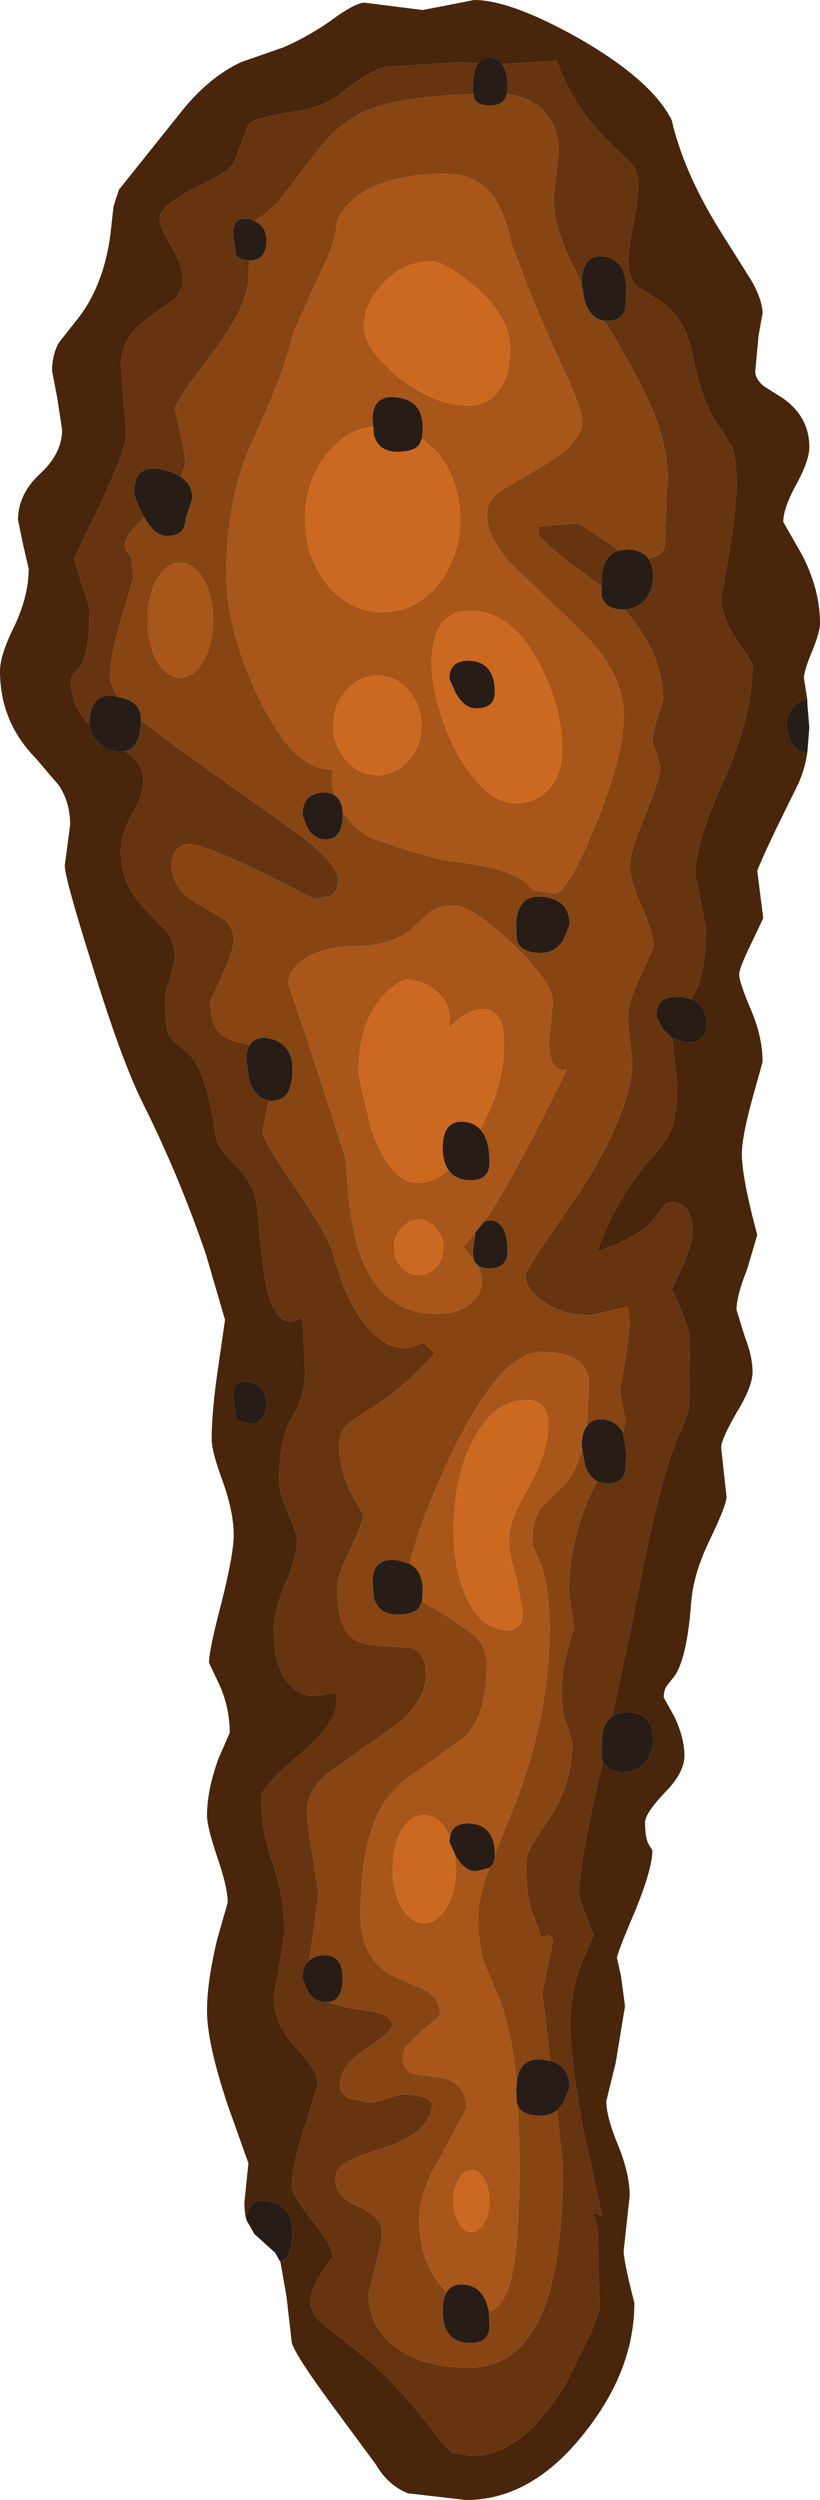 <?xml version="1.0" encoding="UTF-8" standalone="no"?>
<svg xmlns:ffdec="https://www.free-decompiler.com/flash" xmlns:xlink="http://www.w3.org/1999/xlink" ffdec:objectType="shape" height="187.05px" width="61.4px" xmlns="http://www.w3.org/2000/svg">
  <g transform="matrix(1.0, 0.0, 0.0, 1.0, -1.35, -1.5)">
    <path d="M53.1 76.25 Q54.2 74.7 54.2 70.95 L53.8 68.85 53.4 66.9 Q53.4 64.65 55.55 59.85 57.7 55.1 57.7 51.3 57.7 51.05 56.5 49.35 55.35 47.65 55.35 46.2 56.5 40.05 56.5 37.75 56.5 35.95 56.2 35.05 L55.4 33.7 Q53.95 31.9 53.25 28.2 52.65 25.0 50.4 23.8 L49.0 22.9 Q48.4 22.3 48.4 21.05 48.4 20.15 48.75 18.3 49.15 16.45 49.15 15.2 49.15 14.35 48.5 13.6 L46.95 12.1 Q44.3 9.6 43.05 6.05 L38.95 6.3 Q38.6 5.85 38.05 5.8 37.5 5.75 37.15 6.25 L35.95 6.15 30.2 6.5 Q28.8 6.95 27.05 8.35 25.6 9.55 23.4 9.85 20.45 10.3 19.95 10.8 L18.85 13.7 Q18.65 14.25 15.9 15.6 13.3 16.9 13.3 17.9 13.3 18.4 14.2 19.95 15.05 21.45 15.05 22.35 15.05 23.25 14.35 23.95 L12.7 25.1 Q10.4 26.65 10.4 28.85 L10.8 34.05 Q10.8 35.05 8.85 39.25 L6.9 43.3 7.5 45.3 Q8.05 46.7 8.05 47.3 8.05 50.4 7.35 51.4 L6.85 51.9 6.65 52.35 Q6.65 54.3 8.05 55.75 L8.05 55.8 Q8.05 56.4 8.75 57.1 9.5 57.75 10.25 57.75 L10.75 57.7 11.2 58.1 Q12.1 58.85 12.1 59.9 12.1 60.95 11.25 62.4 10.4 63.9 10.4 65.25 10.4 67.85 12.45 69.75 L13.8 71.15 Q14.45 72.05 14.45 73.25 L14.05 74.85 Q13.7 75.85 13.7 76.15 13.7 78.4 14.1 79.15 L15.05 80.0 Q16.75 81.0 17.5 86.45 17.6 87.35 19.1 88.8 20.5 90.2 20.65 92.15 20.95 96.5 21.45 98.4 22.05 100.4 23.2 100.4 L24.0 100.1 24.2 104.1 Q24.2 105.95 23.25 107.5 22.25 109.0 22.25 112.45 22.25 113.1 22.9 114.65 L23.6 116.45 Q23.6 118.05 22.7 120.05 21.85 122.0 21.85 123.5 21.85 125.35 22.4 126.55 23.2 128.4 25.05 128.4 L26.45 128.15 26.5 128.25 26.55 128.85 Q26.55 130.45 23.7 132.85 20.9 135.2 20.9 136.0 20.9 138.3 21.75 140.85 22.65 143.45 22.65 146.1 L22.25 148.75 21.85 150.85 Q21.85 152.95 23.5 154.7 25.15 156.4 25.15 157.45 L24.15 160.65 Q23.2 163.6 23.2 165.1 23.2 165.7 24.7 167.6 26.25 169.5 26.25 170.35 L25.4 171.6 Q24.6 172.95 24.6 173.65 24.6 174.65 25.55 175.4 L28.9 178.05 Q31.85 180.7 34.1 183.85 L35.15 185.0 36.7 185.25 Q40.45 185.25 43.75 179.8 L45.6 176.05 46.25 174.3 46.1 168.35 45.9 167.5 45.75 167.0 46.45 167.35 46.35 166.9 45.05 160.95 Q44.05 155.6 44.05 153.05 44.05 150.55 44.95 148.25 L45.8 146.25 Q44.7 143.65 44.7 143.2 44.7 141.35 45.95 135.6 L46.5 133.3 Q46.8 134.1 48.0 134.1 49.1 134.1 49.75 133.25 50.25 132.55 50.25 131.65 50.25 129.65 48.35 129.6 47.65 129.6 47.2 129.9 L48.7 122.8 Q50.85 111.35 52.4 108.4 L52.95 106.85 53.0 101.85 Q53.0 101.05 52.35 99.5 L51.65 97.95 52.45 96.25 Q53.2 94.55 53.2 93.65 53.2 92.7 52.85 92.1 52.45 91.45 51.65 91.45 51.25 91.45 51.05 91.75 L50.45 92.55 Q49.3 94.05 46.05 95.15 47.65 90.8 50.3 87.95 51.25 86.9 51.6 86.05 52.05 84.85 52.05 82.6 L51.85 80.8 51.7 79.2 52.75 79.5 Q54.25 79.5 54.25 78.15 54.25 76.65 53.1 76.25 M19.8 167.6 Q19.65 167.05 19.65 166.3 L19.95 163.35 18.4 159.0 Q16.85 154.35 16.85 151.95 16.85 149.8 17.6 146.65 L18.4 143.85 Q18.4 142.7 17.6 140.4 16.85 138.15 16.85 137.35 16.85 135.45 17.7 133.1 L18.55 131.15 Q18.55 129.3 17.8 127.6 L17.0 125.9 Q17.0 124.95 17.95 121.35 18.85 117.75 18.85 116.35 18.85 114.65 18.05 112.4 17.2 110.1 17.2 109.2 17.2 107.05 17.7 103.7 L18.2 100.25 16.8 95.45 Q14.8 89.55 12.05 84.05 10.45 80.85 8.25 73.7 6.2 67.2 6.2 66.25 L6.4 64.75 6.6 63.2 Q6.6 61.5 5.75 60.25 L4.0 58.2 Q1.35 55.5 1.35 51.7 1.35 50.5 2.45 48.3 3.5 46.05 3.5 44.05 L3.1 42.35 2.7 40.4 Q2.7 38.45 4.4 36.9 6.0 35.4 6.0 33.65 L5.65 31.35 5.25 29.25 Q5.25 28.05 5.75 27.15 L7.05 25.5 Q9.05 23.05 9.6 19.2 L9.85 16.95 10.25 15.7 15.05 9.7 Q17.05 7.25 19.4 6.15 L22.55 5.05 Q24.65 4.15 26.6 2.7 28.05 1.7 28.65 1.7 L33.0 2.25 36.85 1.5 Q39.6 1.5 44.75 4.4 50.2 7.55 51.65 10.5 52.6 14.65 55.7 19.45 L57.65 22.55 Q58.45 24.0 58.45 24.95 L58.15 26.6 57.9 29.3 Q57.9 29.85 58.55 30.4 L59.9 31.25 Q61.95 32.65 61.95 34.95 61.95 35.95 61.0 37.7 60.0 39.5 60.0 40.55 L61.4 43.0 Q62.75 45.6 62.75 48.15 62.75 48.8 62.15 50.25 61.55 51.7 61.55 52.2 L61.55 52.25 61.8 53.85 Q60.25 54.05 60.25 56.0 L60.5 56.9 Q60.95 57.8 61.8 57.8 61.6 59.2 61.0 60.4 58.65 65.1 58.05 66.65 L58.5 70.2 57.55 72.2 Q56.7 73.95 56.7 74.4 56.7 75.0 57.6 77.1 58.45 79.1 58.45 80.95 L57.7 83.65 Q56.9 86.55 56.9 87.85 56.9 89.6 58.05 93.9 L57.3 96.45 Q56.5 98.45 56.5 99.5 L57.1 101.45 Q57.7 103.0 57.7 104.15 57.7 105.25 56.5 107.2 55.35 109.2 55.35 109.8 L55.55 111.65 55.75 113.5 Q55.75 114.1 54.55 116.6 53.25 119.25 53.1 121.45 52.8 125.45 51.9 126.85 L51.3 127.6 Q51.05 127.95 51.05 128.5 L51.85 129.95 Q52.6 131.55 52.6 132.85 52.6 134.15 51.1 135.65 49.65 137.2 49.65 137.85 49.65 138.95 49.9 139.45 L50.2 139.95 Q50.2 141.3 48.9 144.5 47.55 147.65 47.55 148.0 L47.85 149.35 48.15 151.6 47.45 155.85 46.75 158.7 Q46.75 159.9 47.65 162.05 48.5 164.15 48.5 165.8 L48.05 169.9 Q48.05 170.7 48.85 173.8 48.85 178.85 45.1 183.55 41.15 188.55 36.25 188.55 L31.9 188.05 Q30.4 187.45 29.5 185.9 L26.25 181.5 Q23.55 177.85 23.2 176.8 L22.8 173.3 22.35 170.75 Q23.25 170.35 23.25 168.5 23.25 166.6 21.55 166.2 19.9 165.85 19.8 167.6 M19.05 107.65 L19.45 107.9 20.0 108.0 Q21.3 108.0 21.3 106.5 21.3 105.2 20.05 104.9 18.8 104.65 18.8 106.0 L19.05 107.65" fill="#48250b" fill-rule="evenodd" stroke="none"/>
    <path d="M38.95 6.3 L43.05 6.05 Q44.3 9.6 46.95 12.1 L48.5 13.6 Q49.15 14.35 49.15 15.2 49.15 16.45 48.75 18.3 48.4 20.15 48.4 21.05 48.4 22.3 49.0 22.9 L50.4 23.8 Q52.65 25.0 53.25 28.2 53.95 31.9 55.4 33.7 L56.2 35.05 Q56.5 35.95 56.5 37.75 56.5 40.05 55.35 46.2 55.35 47.65 56.5 49.35 57.7 51.05 57.7 51.3 57.7 55.1 55.55 59.85 53.4 64.65 53.4 66.9 L53.8 68.85 54.2 70.95 Q54.2 74.7 53.1 76.25 L52.4 76.1 Q50.5 75.9 50.5 77.5 L50.95 78.45 51.7 79.2 51.85 80.8 52.05 82.6 Q52.05 84.85 51.6 86.05 51.25 86.9 50.3 87.95 47.65 90.8 46.05 95.15 49.3 94.05 50.45 92.55 L51.05 91.75 Q51.25 91.45 51.65 91.45 52.45 91.45 52.85 92.1 53.2 92.7 53.2 93.65 53.2 94.55 52.45 96.25 L51.65 97.95 52.35 99.5 Q53.0 101.05 53.0 101.85 L52.95 106.85 52.4 108.4 Q50.85 111.35 48.7 122.8 L47.2 129.9 Q46.4 130.45 46.4 132.05 L46.4 133.1 46.5 133.3 45.95 135.6 Q44.7 141.35 44.7 143.2 44.7 143.65 45.8 146.25 L44.95 148.25 Q44.05 150.55 44.05 153.05 44.05 155.6 45.05 160.95 L46.35 166.9 46.45 167.35 45.75 167.0 45.9 167.5 46.1 168.35 46.25 174.3 45.6 176.05 43.75 179.8 Q40.45 185.25 36.7 185.25 L35.15 185.0 34.1 183.85 Q31.85 180.7 28.9 178.05 L25.55 175.4 Q24.6 174.65 24.6 173.65 24.6 172.95 25.4 171.6 L26.25 170.35 Q26.25 169.5 24.7 167.6 23.2 165.7 23.2 165.1 23.2 163.6 24.15 160.65 L25.15 157.45 Q25.15 156.4 23.5 154.7 21.85 152.95 21.85 150.85 L22.25 148.75 22.65 146.1 Q22.65 143.45 21.75 140.85 20.9 138.3 20.9 136.0 20.9 135.2 23.7 132.85 26.55 130.45 26.55 128.85 L26.5 128.25 26.45 128.15 25.05 128.4 Q23.2 128.4 22.4 126.55 21.85 125.35 21.85 123.5 21.85 122.0 22.7 120.05 23.6 118.05 23.6 116.45 L22.9 114.65 Q22.25 113.1 22.25 112.45 22.25 109.0 23.25 107.5 24.2 105.95 24.2 104.1 L24.0 100.1 23.2 100.4 Q22.05 100.4 21.45 98.4 20.95 96.5 20.65 92.15 20.5 90.2 19.1 88.8 17.6 87.35 17.5 86.45 16.75 81.0 15.05 80.0 L14.1 79.15 Q13.7 78.4 13.7 76.15 13.7 75.85 14.05 74.85 L14.45 73.25 Q14.45 72.05 13.8 71.15 L12.45 69.75 Q10.4 67.85 10.4 65.25 10.4 63.9 11.25 62.4 12.1 60.95 12.1 59.9 12.1 58.85 11.2 58.1 L10.75 57.7 Q11.9 57.4 11.9 55.35 13.2 56.45 16.45 58.75 L23.55 63.8 Q26.65 66.1 26.65 67.3 26.65 68.25 26.05 68.55 L24.85 68.75 20.8 66.7 Q16.55 64.65 15.55 64.65 14.95 64.65 14.55 65.1 14.2 65.55 14.2 66.2 14.2 68.2 16.55 69.35 L18.1 70.25 Q18.85 70.9 18.85 71.8 18.85 72.6 17.95 74.55 L17.1 76.4 Q17.1 78.1 17.85 78.85 18.3 79.3 19.45 79.55 L20.05 79.7 Q19.8 80.1 19.8 80.8 L20.0 82.25 Q20.4 83.65 21.5 83.85 L21.4 84.2 21.0 86.2 Q21.0 86.75 23.4 90.25 25.95 94.0 26.35 95.5 27.15 98.5 28.5 100.35 30.05 102.4 31.85 102.4 L32.45 102.2 33.05 101.95 33.9 102.75 Q31.75 105.25 28.7 107.15 27.6 107.8 27.25 108.2 26.75 108.75 26.75 109.7 26.75 111.4 27.65 113.25 L28.55 114.8 Q28.55 115.4 27.6 117.4 26.6 119.35 26.6 120.35 26.6 122.95 27.6 123.95 28.35 124.6 29.9 124.65 L32.15 124.8 Q33.25 125.2 33.25 126.75 33.25 128.35 31.85 129.8 30.95 130.7 28.8 132.1 L25.75 134.3 Q24.35 135.6 24.35 136.9 24.35 138.25 24.8 140.55 L25.2 143.2 24.8 146.15 24.5 148.2 Q24.0 148.6 24.0 149.5 L24.35 150.4 Q24.85 151.3 25.75 151.3 L25.8 151.3 27.55 151.75 29.7 152.1 Q30.7 152.4 30.7 153.05 30.7 153.5 28.75 154.8 26.8 156.05 26.8 157.5 26.8 158.15 27.45 158.5 L29.15 158.85 31.35 158.2 Q33.4 158.2 33.7 158.9 33.7 161.0 30.1 162.2 28.05 162.85 27.6 163.1 26.45 163.65 26.45 164.55 26.45 165.85 28.2 166.6 29.95 167.4 29.95 168.45 29.95 169.35 28.95 173.1 28.95 175.55 30.9 177.05 32.95 178.65 36.45 178.65 40.1 178.65 41.85 174.75 43.5 171.05 43.5 163.5 L43.05 159.4 43.5 158.9 44.0 157.7 Q44.0 156.1 42.55 155.7 L41.95 150.55 42.75 146.8 Q42.75 146.4 42.45 146.3 L41.9 146.45 41.3 144.85 Q40.75 143.6 40.75 140.95 40.75 140.25 41.3 139.35 L42.5 137.55 Q44.2 134.9 44.2 131.9 L43.8 130.55 Q43.4 129.6 43.4 127.95 43.4 126.75 43.85 124.9 L44.35 123.25 44.15 122.0 43.95 120.75 Q43.95 116.4 45.95 112.55 L46.1 112.35 46.85 112.5 Q47.9 112.5 48.15 111.65 L48.25 110.3 48.0 108.7 48.2 107.85 47.75 105.6 48.25 102.75 48.5 100.55 48.45 99.8 48.35 99.25 45.65 99.9 Q43.5 99.9 42.05 98.9 40.7 98.0 40.7 96.9 40.7 96.45 44.7 90.8 48.7 84.5 48.7 80.9 L48.5 79.35 48.35 77.75 Q48.35 76.5 49.3 74.55 L50.3 72.35 Q50.3 71.45 49.4 69.35 48.5 67.25 48.5 66.4 48.5 65.3 49.65 62.5 50.8 59.7 50.8 58.85 L50.5 57.85 50.2 57.05 Q50.2 56.3 50.6 55.15 L51.0 53.85 Q51.0 50.4 48.1 47.1 49.15 47.05 49.75 46.25 50.25 45.55 50.25 44.65 50.25 43.8 49.9 43.3 L50.6 43.05 Q51.15 42.75 51.15 42.1 L51.25 38.4 51.35 37.35 Q51.35 34.75 50.0 31.7 49.15 29.75 47.1 26.3 L46.6 25.5 46.85 25.5 Q47.9 25.5 48.15 24.65 L48.25 23.3 Q48.25 20.95 46.6 20.7 44.95 20.5 44.9 22.6 L44.15 21.2 Q42.8 18.4 42.8 16.25 L43.2 12.85 Q43.2 11.15 42.2 9.95 41.15 8.75 39.3 8.55 L39.35 8.1 Q39.35 6.85 38.95 6.3 M8.05 55.75 Q6.65 54.3 6.65 52.35 L6.85 51.9 7.35 51.4 Q8.05 50.4 8.05 47.3 8.05 46.7 7.5 45.3 L6.9 43.3 8.85 39.25 Q10.8 35.05 10.8 34.05 L10.4 28.85 Q10.4 26.65 12.7 25.1 L14.35 23.95 Q15.05 23.25 15.05 22.35 15.05 21.45 14.2 19.95 13.3 18.4 13.3 17.9 13.3 16.9 15.9 15.6 18.65 14.25 18.85 13.7 L19.95 10.8 Q20.45 10.3 23.4 9.85 25.6 9.55 27.05 8.35 28.8 6.95 30.2 6.5 L35.95 6.15 37.15 6.25 Q36.75 6.8 36.75 8.2 L36.8 8.55 Q30.5 8.7 28.05 10.15 26.6 10.95 25.25 12.6 L22.15 16.65 21.15 17.55 20.5 17.95 20.45 18.05 20.05 17.9 Q18.8 17.65 18.8 19.0 L19.05 20.65 19.45 20.9 20.0 21.0 19.95 22.3 Q19.9 24.45 17.2 28.0 14.45 31.6 14.45 32.1 L14.85 33.8 15.25 36.1 14.9 37.2 Q14.4 36.85 13.6 36.65 11.4 36.15 11.4 38.3 11.4 38.8 12.05 40.05 L12.15 40.2 Q10.7 41.6 10.7 42.25 10.7 42.7 11.0 42.95 11.3 43.15 11.3 44.8 L10.5 47.6 Q9.6 50.6 9.6 52.0 9.6 52.8 10.2 53.65 L10.0 53.6 Q8.05 53.25 8.05 55.75 M46.4 45.4 L46.3 45.3 Q41.65 41.95 41.65 41.35 L41.7 41.0 41.7 40.9 44.65 40.65 46.7 42.0 47.7 42.7 Q46.4 43.05 46.4 45.05 L46.4 45.4" fill="#66340f" fill-rule="evenodd" stroke="none"/>
    <path d="M39.3 8.55 Q41.15 8.75 42.2 9.95 43.2 11.15 43.2 12.85 L42.8 16.25 Q42.8 18.4 44.15 21.2 L44.9 22.6 44.9 22.75 45.15 24.1 Q45.6 25.35 46.6 25.5 L47.1 26.3 Q49.15 29.75 50.0 31.7 51.35 34.75 51.35 37.35 L51.25 38.4 51.15 42.1 Q51.15 42.75 50.6 43.05 L49.9 43.3 Q49.45 42.65 48.35 42.6 L47.7 42.7 46.7 42.0 44.65 40.65 41.7 40.9 41.7 41.0 41.65 41.35 Q41.65 41.95 46.3 45.3 L46.4 45.4 46.4 46.1 Q46.7 47.1 48.0 47.1 L48.1 47.1 Q51.0 50.4 51.0 53.85 L50.6 55.15 Q50.2 56.3 50.2 57.05 L50.5 57.85 50.8 58.85 Q50.8 59.7 49.65 62.5 48.5 65.3 48.5 66.4 48.5 67.25 49.4 69.35 50.3 71.45 50.3 72.35 L49.3 74.55 Q48.35 76.5 48.35 77.75 L48.5 79.35 48.7 80.9 Q48.7 84.5 44.7 90.8 40.7 96.45 40.7 96.9 40.7 98.0 42.05 98.9 43.5 99.9 45.65 99.9 L48.35 99.25 48.45 99.8 48.5 100.55 48.25 102.75 47.75 105.6 48.2 107.85 48.0 108.7 Q47.55 107.85 46.6 107.7 45.7 107.6 45.3 108.2 L45.45 105.1 Q45.45 103.8 44.45 103.2 43.55 102.65 41.85 102.65 38.8 102.65 35.1 110.4 33.8 113.1 32.75 116.0 L32.0 118.5 31.15 118.25 Q29.25 117.95 29.25 119.9 L29.35 121.05 Q29.7 122.3 31.1 122.3 32.35 122.3 32.75 121.75 L32.95 121.3 34.85 122.45 36.85 123.85 Q37.8 124.75 37.8 126.0 37.8 129.6 36.3 131.35 L33.05 133.7 Q30.8 135.05 29.8 136.9 28.35 139.6 28.35 144.8 28.35 148.4 31.35 149.6 L33.4 150.5 Q34.3 151.15 34.3 152.3 L32.95 153.45 Q31.5 154.65 31.5 155.35 31.5 156.35 32.25 156.65 L33.9 156.9 Q36.25 157.1 36.25 159.25 L34.55 162.5 Q32.75 165.35 32.75 167.55 32.75 170.9 34.7 172.9 L34.8 173.0 Q34.5 173.5 34.5 174.4 34.5 176.8 36.6 176.8 38.0 176.8 38.0 175.5 L37.95 174.45 Q39.35 174.1 39.85 170.8 40.25 168.4 40.25 162.9 L40.15 159.1 Q40.55 159.8 41.85 159.8 42.5 159.8 43.05 159.4 L43.5 163.5 Q43.5 171.05 41.85 174.75 40.1 178.65 36.45 178.65 32.95 178.65 30.9 177.05 28.95 175.55 28.95 173.1 29.95 169.35 29.95 168.45 29.95 167.4 28.2 166.6 26.45 165.85 26.45 164.55 26.45 163.65 27.6 163.1 28.05 162.85 30.1 162.2 33.7 161.0 33.7 158.9 33.4 158.2 31.35 158.2 L29.15 158.85 27.45 158.5 Q26.8 158.15 26.8 157.5 26.8 156.05 28.75 154.8 30.7 153.5 30.7 153.05 30.7 152.4 29.7 152.1 L27.55 151.75 25.8 151.3 Q27.0 151.3 27.0 149.5 27.0 147.7 25.5 147.8 24.85 147.85 24.5 148.2 L24.8 146.15 25.2 143.2 24.8 140.55 Q24.35 138.25 24.35 136.9 24.35 135.6 25.75 134.3 L28.8 132.1 Q30.95 130.7 31.85 129.8 33.25 128.35 33.25 126.75 33.25 125.2 32.15 124.8 L29.9 124.65 Q28.35 124.6 27.6 123.95 26.6 122.95 26.6 120.35 26.6 119.35 27.6 117.4 28.55 115.4 28.55 114.8 L27.65 113.25 Q26.75 111.4 26.75 109.7 26.75 108.75 27.25 108.2 27.6 107.8 28.7 107.15 31.75 105.25 33.9 102.75 L33.05 101.95 32.45 102.2 31.85 102.4 Q30.05 102.4 28.5 100.35 27.15 98.5 26.35 95.5 25.95 94.0 23.4 90.25 21.0 86.75 21.0 86.2 L21.4 84.2 21.5 83.85 21.75 83.85 Q23.25 83.85 23.25 81.5 23.25 79.6 21.55 79.2 20.45 79.0 20.05 79.7 L19.45 79.55 Q18.3 79.3 17.85 78.85 17.1 78.1 17.1 76.4 L17.95 74.55 Q18.85 72.6 18.85 71.8 18.85 70.9 18.1 70.25 L16.55 69.35 Q14.2 68.2 14.2 66.2 14.2 65.55 14.55 65.1 14.95 64.65 15.55 64.65 16.55 64.65 20.8 66.7 L24.85 68.75 26.05 68.55 Q26.65 68.25 26.65 67.3 26.65 66.1 23.55 63.8 L16.45 58.75 Q13.2 56.45 11.9 55.35 L11.9 55.3 Q11.9 53.95 10.2 53.65 9.6 52.8 9.6 52.0 9.6 50.6 10.5 47.6 L11.3 44.8 Q11.3 43.15 11.0 42.95 10.7 42.7 10.7 42.25 10.7 41.6 12.15 40.2 12.95 41.6 13.85 41.6 15.25 41.6 15.25 40.3 L15.5 39.55 15.75 38.8 Q15.75 37.75 14.9 37.2 L15.25 36.1 14.85 33.8 14.45 32.1 Q14.45 31.6 17.2 28.0 19.9 24.45 19.95 22.3 L20.0 21.0 Q21.3 21.0 21.3 19.5 21.3 18.45 20.45 18.05 L20.5 17.95 21.15 17.55 22.15 16.65 25.25 12.6 Q26.6 10.95 28.05 10.15 30.5 8.7 36.8 8.55 L36.85 8.85 Q37.1 9.4 38.0 9.4 39.1 9.4 39.3 8.55 M46.1 112.35 L45.95 112.55 Q43.95 116.4 43.95 120.75 L44.15 122.0 44.35 123.25 43.85 124.9 Q43.4 126.75 43.4 127.95 43.4 129.6 43.8 130.55 L44.2 131.9 Q44.2 134.9 42.5 137.55 L41.3 139.35 Q40.75 140.25 40.75 140.95 40.75 143.6 41.3 144.85 L41.9 146.45 42.45 146.3 Q42.75 146.4 42.75 146.8 L41.95 150.55 42.55 155.7 42.0 155.6 Q40.2 155.4 40.05 157.35 39.65 153.35 38.7 150.95 L37.6 148.4 Q37.15 146.95 37.15 144.95 37.15 143.5 38.0 141.25 38.4 140.95 38.4 140.3 L38.4 140.25 39.8 136.75 Q42.5 130.0 42.5 123.3 42.5 120.4 41.85 118.55 L41.2 117.05 Q41.2 115.25 41.85 114.3 L43.3 112.9 Q44.4 111.9 44.95 109.9 L45.15 111.1 Q45.45 112.0 46.1 112.35 M27.0 62.15 Q27.95 63.75 29.45 64.3 L31.65 65.05 34.45 65.85 Q39.25 66.35 40.6 67.45 L41.3 68.1 42.85 68.35 Q43.85 68.35 45.9 63.3 48.05 58.1 48.05 55.05 48.05 52.75 46.45 50.55 45.4 49.05 42.9 46.85 L39.4 43.45 Q37.8 41.6 37.8 39.9 37.8 38.95 38.95 38.15 L41.4 36.7 Q44.95 34.8 44.95 33.05 44.95 32.15 43.6 29.25 41.4 24.55 39.6 19.6 39.1 17.05 37.95 15.8 36.7 14.5 34.7 14.5 30.6 14.5 28.3 16.05 26.55 17.25 26.5 18.75 26.4 19.8 25.1 22.45 L23.35 26.3 Q22.65 29.05 21.55 31.6 L19.9 35.35 Q18.3 39.3 18.3 44.4 18.3 48.6 20.7 53.65 23.35 59.25 26.3 59.05 26.05 59.95 26.4 61.0 26.05 60.75 25.5 60.8 24.0 60.9 24.0 62.5 L24.35 63.4 Q24.85 64.3 25.75 64.3 27.0 64.3 27.0 62.5 L27.0 62.15 M14.85 43.6 Q13.8 43.6 13.1 44.85 12.4 46.1 12.4 47.9 12.4 49.65 13.1 50.95 13.8 52.2 14.85 52.2 15.85 52.2 16.6 50.95 17.3 49.65 17.3 47.9 17.3 46.1 16.6 44.85 15.85 43.6 14.85 43.6 M37.6 92.9 L37.95 92.4 Q40.05 89.2 43.8 81.5 43.25 81.7 42.85 81.2 42.45 80.65 42.45 79.4 L42.6 78.0 42.75 76.55 Q42.75 75.0 39.65 72.05 36.65 69.25 35.4 69.25 34.3 69.25 33.6 69.7 L32.4 70.8 Q30.8 72.3 27.95 72.3 25.8 72.3 24.4 73.1 22.95 73.9 22.95 75.15 L24.3 79.1 27.25 88.25 27.4 90.5 Q27.6 92.8 28.05 94.45 29.5 99.8 34.05 99.8 35.9 99.8 36.85 98.8 37.45 98.1 37.45 97.25 37.45 96.8 37.05 96.1 37.35 96.4 38.0 96.4 39.35 96.4 39.35 95.1 39.35 92.9 38.05 92.8 L37.6 92.9 M36.85 95.85 L36.05 94.8 36.95 93.7 36.75 95.2 36.85 95.85 M40.0 70.8 L40.05 71.85 Q40.35 72.8 41.85 72.8 42.85 72.8 43.5 71.9 L44.0 70.7 Q44.0 68.8 42.0 68.6 40.0 68.4 40.0 70.8" fill="#874514" fill-rule="evenodd" stroke="none"/>
    <path d="M26.4 61.0 Q26.05 59.95 26.3 59.05 23.35 59.25 20.7 53.65 18.3 48.6 18.3 44.4 18.3 39.3 19.9 35.35 L21.55 31.6 Q22.65 29.05 23.35 26.3 L25.1 22.45 Q26.4 19.8 26.5 18.75 26.55 17.25 28.3 16.05 30.6 14.5 34.7 14.5 36.7 14.5 37.95 15.8 39.1 17.05 39.6 19.6 41.4 24.55 43.6 29.25 44.95 32.15 44.95 33.05 44.95 34.8 41.4 36.7 L38.95 38.15 Q37.8 38.95 37.8 39.9 37.8 41.6 39.4 43.45 L42.9 46.85 Q45.4 49.05 46.45 50.55 48.05 52.75 48.05 55.05 48.05 58.1 45.9 63.3 43.85 68.35 42.85 68.35 L41.3 68.1 40.6 67.45 Q39.25 66.35 34.45 65.85 L31.65 65.05 29.45 64.3 Q27.95 63.75 27.0 62.15 26.9 61.3 26.4 61.0 M36.8 22.85 Q34.6 21.05 33.7 21.05 31.5 21.05 29.95 22.8 28.6 24.35 28.6 25.9 28.6 27.6 31.15 29.7 33.9 31.85 36.4 31.85 37.8 31.85 38.55 30.9 39.55 29.8 39.55 27.6 39.55 25.15 36.8 22.85 M14.85 43.6 Q15.85 43.6 16.6 44.85 17.3 46.1 17.3 47.9 17.3 49.65 16.6 50.95 15.85 52.2 14.85 52.2 13.8 52.2 13.1 50.95 12.4 49.65 12.4 47.9 12.4 46.1 13.1 44.85 13.8 43.6 14.85 43.6 M32.95 34.3 L33.0 33.5 Q33.0 31.5 31.15 31.25 29.25 30.95 29.25 32.9 L29.3 33.4 Q27.35 33.65 25.9 35.35 24.2 37.45 24.2 40.35 24.2 43.2 25.9 45.3 27.6 47.3 30.0 47.3 32.4 47.3 34.1 45.3 35.8 43.2 35.8 40.35 35.8 37.45 34.1 35.35 L32.95 34.3 M36.5 47.2 Q34.4 47.2 33.85 49.45 33.35 51.45 34.2 54.4 35.0 57.3 36.55 59.35 38.25 61.6 39.95 61.6 41.4 61.6 42.35 60.65 43.45 59.5 43.45 57.55 43.45 54.45 41.75 51.2 39.7 47.2 36.5 47.2 M31.95 58.4 Q32.9 57.3 32.9 55.8 32.9 54.25 31.95 53.15 30.95 52.05 29.6 52.05 28.25 52.05 27.3 53.15 26.3 54.25 26.3 55.8 26.3 57.3 27.3 58.4 28.25 59.5 29.6 59.5 30.95 59.5 31.95 58.4 M37.05 96.1 Q37.45 96.8 37.45 97.25 37.45 98.1 36.85 98.8 35.9 99.8 34.05 99.8 29.5 99.8 28.05 94.45 27.6 92.8 27.4 90.5 L27.25 88.25 24.3 79.1 22.95 75.15 Q22.95 73.9 24.4 73.1 25.8 72.3 27.95 72.3 30.8 72.3 32.4 70.8 L33.6 69.7 Q34.3 69.25 35.4 69.25 36.65 69.25 39.65 72.05 42.75 75.0 42.75 76.55 L42.6 78.0 42.45 79.4 Q42.45 80.65 42.85 81.2 43.25 81.7 43.8 81.5 40.05 89.2 37.95 92.4 L37.6 92.9 36.95 93.7 36.05 94.8 36.85 95.85 37.05 96.1 M37.3 86.0 Q39.1 82.8 39.1 79.55 39.1 77.1 37.6 77.0 36.35 76.95 35.0 78.4 L35.0 77.95 Q35.1 76.55 34.0 75.65 33.0 74.8 31.75 74.8 30.8 75.1 29.95 76.1 28.2 78.1 28.2 81.8 L28.45 83.1 29.15 85.95 Q30.55 90.0 32.65 90.0 33.8 90.0 34.95 89.05 35.45 89.8 36.6 89.8 38.0 89.8 38.0 88.5 38.0 86.7 37.3 86.0 M32.7 96.9 Q33.45 96.9 34.0 96.3 34.55 95.7 34.55 94.85 34.55 94.0 34.0 93.4 33.45 92.75 32.7 92.75 31.95 92.75 31.4 93.4 30.85 94.0 30.85 94.85 30.85 95.7 31.4 96.3 31.95 96.9 32.7 96.9 M32.0 118.5 L32.75 116.0 Q33.8 113.1 35.1 110.4 38.8 102.65 41.85 102.65 43.55 102.65 44.45 103.2 45.45 103.8 45.45 105.1 L45.3 108.2 Q44.9 108.7 44.9 109.75 L44.95 109.9 Q44.4 111.9 43.3 112.9 L41.85 114.3 Q41.2 115.25 41.2 117.05 L41.85 118.55 Q42.5 120.4 42.5 123.3 42.5 130.0 39.8 136.75 L38.4 140.25 Q38.4 138.15 36.7 137.95 35.25 137.8 35.05 138.9 L34.8 138.45 Q34.1 137.3 33.1 137.3 32.15 137.3 31.4 138.45 30.75 139.65 30.75 141.35 30.75 143.0 31.4 144.2 32.15 145.4 33.1 145.4 34.1 145.4 34.8 144.2 35.5 143.0 35.5 141.35 L35.4 140.2 35.5 140.4 Q36.15 141.5 37.0 141.5 L38.0 141.25 Q37.15 143.5 37.15 144.95 37.15 146.95 37.6 148.4 L38.7 150.95 Q39.65 153.35 40.05 157.35 L40.0 157.8 40.05 158.85 40.15 159.1 40.25 162.9 Q40.25 168.4 39.85 170.8 39.35 174.1 37.95 174.45 37.6 172.65 36.25 172.45 35.2 172.3 34.8 173.0 L34.7 172.9 Q32.75 170.9 32.75 167.55 32.75 165.35 34.55 162.5 L36.25 159.25 Q36.25 157.1 33.9 156.9 L32.25 156.65 Q31.5 156.35 31.5 155.35 31.5 154.65 32.95 153.45 L34.3 152.3 Q34.3 151.15 33.4 150.5 L31.35 149.6 Q28.35 148.4 28.35 144.8 28.35 139.6 29.8 136.9 30.8 135.05 33.05 133.7 L36.3 131.35 Q37.8 129.6 37.8 126.0 37.8 124.75 36.85 123.85 L34.85 122.45 32.95 121.3 33.0 120.5 Q33.0 119.0 32.0 118.5 M42.4 108.1 Q42.4 106.25 40.8 106.25 38.45 106.25 36.95 108.95 35.55 111.35 35.35 114.9 35.15 118.4 36.2 120.85 37.35 123.5 39.55 123.5 L40.1 123.25 Q40.5 122.85 40.5 122.1 L40.0 119.5 Q39.45 117.75 39.45 116.6 39.45 115.3 40.95 112.75 42.4 110.15 42.4 108.1 M36.65 163.85 Q36.1 163.85 35.7 164.55 35.3 165.25 35.3 166.2 35.3 167.15 35.7 167.8 36.1 168.5 36.65 168.5 37.2 168.5 37.6 167.8 38.0 167.15 38.0 166.2 38.0 165.25 37.6 164.55 37.2 163.85 36.65 163.85" fill="#a8561a" fill-rule="evenodd" stroke="none"/>
    <path d="M36.8 22.85 Q39.55 25.15 39.55 27.6 39.55 29.8 38.55 30.9 37.8 31.85 36.4 31.85 33.9 31.85 31.15 29.7 28.6 27.6 28.6 25.9 28.6 24.35 29.95 22.8 31.5 21.05 33.7 21.05 34.6 21.05 36.8 22.85 M32.95 34.3 L34.1 35.35 Q35.8 37.45 35.8 40.35 35.8 43.2 34.1 45.3 32.4 47.3 30.0 47.3 27.6 47.3 25.9 45.3 24.2 43.2 24.2 40.35 24.2 37.45 25.9 35.35 27.35 33.65 29.3 33.4 L29.35 34.05 Q29.7 35.3 31.1 35.3 32.35 35.3 32.75 34.75 L32.95 34.3 M36.5 47.2 Q39.7 47.2 41.75 51.2 43.45 54.45 43.45 57.55 43.45 59.5 42.35 60.65 41.4 61.6 39.95 61.6 38.25 61.6 36.55 59.35 35.0 57.3 34.2 54.4 33.35 51.45 33.85 49.45 34.4 47.2 36.5 47.2 M35.5 53.4 Q36.15 54.5 37.0 54.5 38.4 54.5 38.4 53.3 38.4 51.15 36.7 50.95 35.0 50.8 35.0 52.3 L35.5 53.4 M31.95 58.4 Q30.95 59.5 29.6 59.5 28.25 59.5 27.3 58.4 26.3 57.3 26.3 55.8 26.3 54.25 27.3 53.15 28.25 52.05 29.6 52.05 30.95 52.05 31.95 53.15 32.9 54.25 32.9 55.8 32.9 57.3 31.95 58.4 M34.95 89.05 Q33.8 90.0 32.65 90.0 30.55 90.0 29.15 85.95 L28.45 83.1 28.2 81.8 Q28.2 78.1 29.95 76.1 30.8 75.1 31.75 74.8 33.0 74.8 34.0 75.65 35.1 76.55 35.0 77.95 L35.0 78.4 Q36.35 76.95 37.6 77.0 39.1 77.1 39.1 79.55 39.1 82.8 37.3 86.0 36.9 85.55 36.25 85.45 34.5 85.2 34.5 87.4 34.5 88.45 34.95 89.05 M32.7 96.9 Q31.95 96.9 31.4 96.3 30.85 95.7 30.85 94.85 30.85 94.0 31.4 93.4 31.95 92.75 32.7 92.75 33.45 92.75 34.0 93.4 34.55 94.0 34.55 94.85 34.55 95.7 34.0 96.3 33.45 96.9 32.7 96.9 M42.4 108.1 Q42.4 110.15 40.95 112.75 39.45 115.3 39.45 116.6 39.45 117.75 40.0 119.5 L40.5 122.1 Q40.5 122.85 40.1 123.25 L39.55 123.5 Q37.35 123.5 36.2 120.85 35.15 118.4 35.35 114.9 35.55 111.35 36.95 108.95 38.45 106.25 40.8 106.25 42.4 106.25 42.4 108.1 M35.05 138.9 L35.0 139.3 35.4 140.2 35.5 141.35 Q35.5 143.0 34.8 144.2 34.1 145.4 33.1 145.4 32.15 145.4 31.4 144.2 30.75 143.0 30.75 141.35 30.75 139.65 31.4 138.45 32.15 137.3 33.1 137.3 34.1 137.3 34.8 138.45 L35.05 138.9 M36.65 163.85 Q37.2 163.85 37.6 164.55 38.0 165.25 38.0 166.2 38.0 167.15 37.6 167.8 37.2 168.5 36.65 168.5 36.1 168.5 35.7 167.8 35.3 167.15 35.3 166.2 35.3 165.25 35.7 164.55 36.1 163.85 36.65 163.85" fill="#cc6920" fill-rule="evenodd" stroke="none"/>
    <path d="M53.1 76.25 Q54.25 76.65 54.25 78.15 54.25 79.5 52.75 79.5 L51.7 79.2 50.95 78.45 50.5 77.5 Q50.5 75.9 52.4 76.1 L53.1 76.25 M47.2 129.9 Q47.65 129.6 48.35 129.6 50.25 129.65 50.25 131.65 50.25 132.55 49.75 133.25 49.1 134.1 48.0 134.1 46.8 134.1 46.5 133.3 L46.4 133.1 46.4 132.05 Q46.4 130.45 47.2 129.9 M10.75 57.7 L10.25 57.75 Q9.5 57.75 8.75 57.1 8.05 56.4 8.05 55.8 L8.05 55.75 Q8.05 53.25 10.0 53.6 L10.2 53.65 Q11.9 53.95 11.9 55.3 L11.9 55.35 Q11.9 57.4 10.75 57.7 M37.15 6.25 Q37.5 5.75 38.05 5.8 38.6 5.85 38.95 6.3 39.35 6.85 39.35 8.1 L39.3 8.55 Q39.1 9.4 38.0 9.4 37.1 9.4 36.85 8.85 L36.8 8.55 36.75 8.2 Q36.75 6.8 37.15 6.25 M44.9 22.6 Q44.95 20.5 46.6 20.7 48.25 20.95 48.25 23.3 L48.15 24.65 Q47.9 25.5 46.85 25.5 L46.6 25.5 Q45.6 25.35 45.15 24.1 L44.9 22.75 44.9 22.6 M49.9 43.3 Q50.25 43.8 50.25 44.65 50.25 45.55 49.75 46.25 49.15 47.05 48.1 47.1 L48.0 47.1 Q46.7 47.1 46.4 46.1 L46.4 45.4 46.4 45.05 Q46.4 43.05 47.7 42.7 L48.35 42.6 Q49.45 42.65 49.9 43.3 M48.0 108.7 L48.25 110.3 48.15 111.65 Q47.9 112.5 46.85 112.5 L46.1 112.35 Q45.45 112.0 45.15 111.1 L44.95 109.9 44.9 109.75 Q44.9 108.7 45.3 108.2 45.7 107.6 46.6 107.7 47.55 107.85 48.0 108.7 M42.55 155.7 Q44.0 156.1 44.0 157.7 L43.5 158.9 43.05 159.4 Q42.5 159.8 41.85 159.8 40.55 159.8 40.15 159.1 L40.05 158.85 40.0 157.8 40.05 157.35 Q40.2 155.4 42.0 155.6 L42.55 155.7 M25.8 151.3 L25.75 151.3 Q24.85 151.3 24.35 150.4 L24.0 149.5 Q24.0 148.6 24.5 148.2 24.85 147.85 25.5 147.8 27.0 147.7 27.0 149.5 27.0 151.3 25.8 151.3 M21.5 83.85 Q20.4 83.65 20.0 82.25 L19.8 80.8 Q19.8 80.1 20.05 79.7 20.45 79.0 21.55 79.2 23.25 79.6 23.25 81.5 23.25 83.85 21.75 83.85 L21.5 83.85 M61.8 53.85 L61.8 54.1 61.95 55.95 61.8 57.8 Q60.95 57.8 60.5 56.9 L60.25 56.0 Q60.25 54.05 61.8 53.85 M22.35 170.75 L21.95 170.05 20.4 168.65 19.8 167.6 Q19.9 165.85 21.55 166.2 23.25 166.6 23.25 168.5 23.25 170.35 22.35 170.75 M27.0 62.15 L27.0 62.5 Q27.0 64.3 25.75 64.3 24.85 64.3 24.35 63.4 L24.0 62.5 Q24.0 60.9 25.5 60.8 26.05 60.75 26.4 61.0 26.9 61.3 27.0 62.15 M20.45 18.05 Q21.3 18.45 21.3 19.5 21.3 21.0 20.0 21.0 L19.45 20.9 19.05 20.65 18.8 19.0 Q18.8 17.65 20.05 17.9 L20.45 18.05 M14.9 37.2 Q15.75 37.75 15.75 38.8 L15.5 39.55 15.25 40.3 Q15.25 41.6 13.85 41.6 12.95 41.6 12.15 40.2 L12.05 40.05 Q11.4 38.8 11.4 38.3 11.4 36.15 13.6 36.65 14.4 36.85 14.9 37.2 M29.3 33.4 L29.25 32.9 Q29.25 30.95 31.15 31.25 33.0 31.5 33.0 33.5 L32.95 34.3 32.75 34.75 Q32.35 35.3 31.1 35.3 29.7 35.3 29.35 34.05 L29.3 33.4 M35.5 53.4 L35.0 52.3 Q35.0 50.8 36.7 50.95 38.4 51.15 38.4 53.3 38.4 54.5 37.0 54.5 36.15 54.5 35.5 53.4 M37.05 96.1 L36.85 95.85 36.75 95.2 36.95 93.7 37.6 92.9 38.05 92.8 Q39.35 92.9 39.35 95.1 39.35 96.4 38.0 96.4 37.35 96.4 37.05 96.1 M40.0 70.8 Q40.0 68.4 42.0 68.6 44.0 68.8 44.0 70.7 L43.5 71.9 Q42.85 72.8 41.85 72.8 40.35 72.8 40.05 71.85 L40.0 70.8 M34.95 89.05 Q34.5 88.45 34.5 87.4 34.5 85.2 36.25 85.45 36.9 85.55 37.3 86.0 38.0 86.7 38.0 88.5 38.0 89.8 36.6 89.8 35.45 89.8 34.95 89.05 M38.4 140.25 L38.4 140.3 Q38.4 140.95 38.0 141.25 L37.0 141.5 Q36.15 141.5 35.5 140.4 L35.4 140.2 35.0 139.3 35.05 138.9 Q35.25 137.8 36.7 137.95 38.4 138.15 38.4 140.25 M32.95 121.3 L32.75 121.75 Q32.35 122.3 31.1 122.3 29.7 122.3 29.35 121.05 L29.25 119.9 Q29.25 117.95 31.15 118.25 L32.0 118.5 Q33.0 119.0 33.0 120.5 L32.95 121.3 M34.8 173.0 Q35.2 172.3 36.25 172.45 37.6 172.65 37.95 174.45 L38.0 175.5 Q38.0 176.8 36.6 176.8 34.5 176.8 34.5 174.4 34.5 173.5 34.8 173.0 M19.05 107.65 L18.8 106.0 Q18.8 104.65 20.05 104.9 21.3 105.2 21.3 106.5 21.3 108.0 20.0 108.0 L19.45 107.9 19.05 107.65" fill="#271d16" fill-rule="evenodd" stroke="none"/>
  </g>
</svg>

